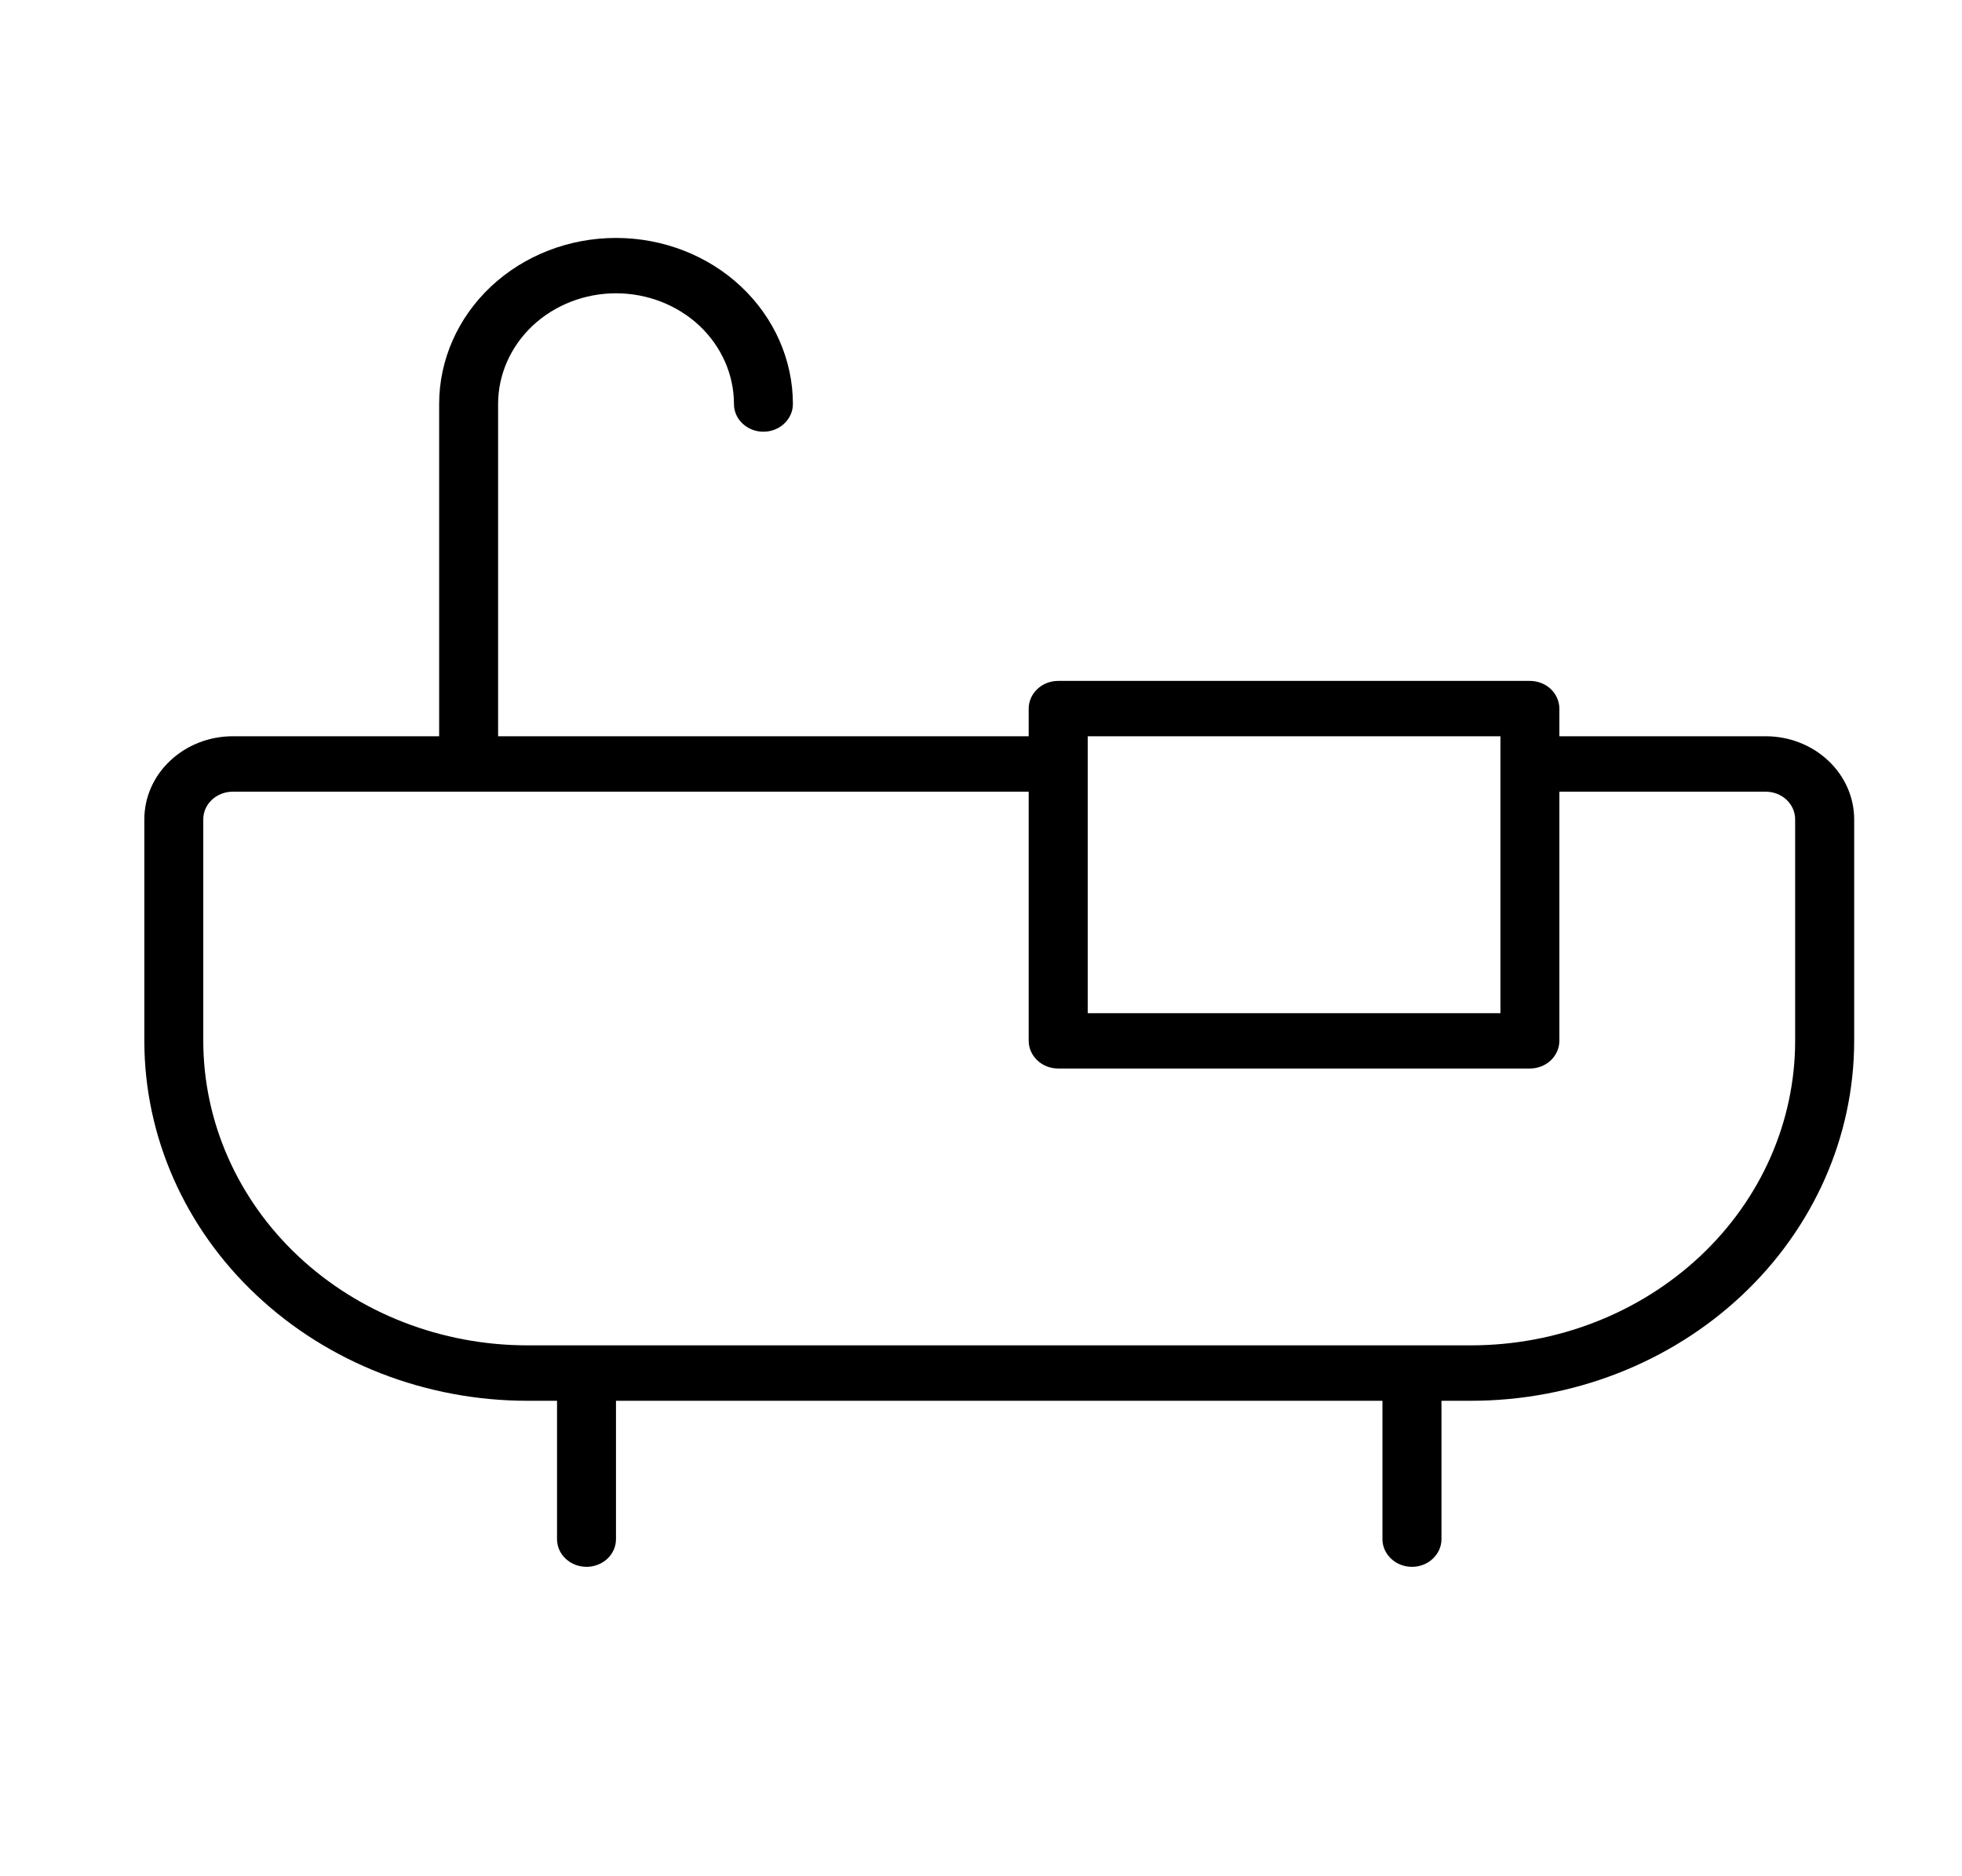 <svg width="23" height="22" viewBox="0 0 23 22" fill="none" xmlns="http://www.w3.org/2000/svg">
<path d="M20.699 8.633H18.28V8.309C18.28 8.223 18.243 8.14 18.179 8.079C18.114 8.018 18.026 7.984 17.934 7.984H12.405C12.313 7.984 12.225 8.018 12.161 8.079C12.096 8.14 12.059 8.223 12.059 8.309V8.633H5.839V4.738C5.839 4.393 5.985 4.063 6.244 3.819C6.503 3.576 6.855 3.439 7.221 3.439C7.588 3.439 7.939 3.576 8.199 3.819C8.458 4.063 8.604 4.393 8.604 4.738C8.604 4.824 8.64 4.906 8.705 4.967C8.77 5.028 8.857 5.062 8.949 5.062C9.041 5.062 9.129 5.028 9.193 4.967C9.258 4.906 9.295 4.824 9.295 4.738C9.295 4.221 9.076 3.726 8.687 3.36C8.299 2.995 7.771 2.79 7.221 2.79C6.671 2.79 6.144 2.995 5.755 3.36C5.366 3.726 5.148 4.221 5.148 4.738V8.633H2.729C2.454 8.633 2.19 8.736 1.996 8.919C1.801 9.101 1.692 9.349 1.692 9.607V12.204C1.692 13.324 2.165 14.397 3.008 15.188C3.85 15.98 4.993 16.425 6.184 16.425H6.53V18.048C6.53 18.134 6.566 18.216 6.631 18.277C6.696 18.338 6.784 18.372 6.876 18.372C6.967 18.372 7.055 18.338 7.12 18.277C7.185 18.216 7.221 18.134 7.221 18.048V16.425H16.206V18.048C16.206 18.134 16.243 18.216 16.308 18.277C16.372 18.338 16.46 18.372 16.552 18.372C16.644 18.372 16.732 18.338 16.796 18.277C16.861 18.216 16.898 18.134 16.898 18.048V16.425H17.243C18.435 16.425 19.577 15.98 20.42 15.188C21.262 14.397 21.736 13.324 21.736 12.204V9.607C21.736 9.349 21.626 9.101 21.432 8.919C21.238 8.736 20.974 8.633 20.699 8.633ZM12.751 8.633H17.589V11.88H12.751V8.633ZM21.044 12.204C21.044 13.151 20.644 14.06 19.931 14.729C19.218 15.399 18.251 15.775 17.243 15.775H6.184C5.176 15.775 4.209 15.399 3.496 14.729C2.784 14.06 2.383 13.151 2.383 12.204V9.607C2.383 9.521 2.419 9.439 2.484 9.378C2.549 9.317 2.637 9.283 2.729 9.283H12.059V12.204C12.059 12.29 12.096 12.373 12.161 12.434C12.225 12.495 12.313 12.529 12.405 12.529H17.934C18.026 12.529 18.114 12.495 18.179 12.434C18.243 12.373 18.28 12.29 18.28 12.204V9.283H20.699C20.791 9.283 20.878 9.317 20.943 9.378C21.008 9.439 21.044 9.521 21.044 9.607V12.204Z" fill="black"/>
</svg>

